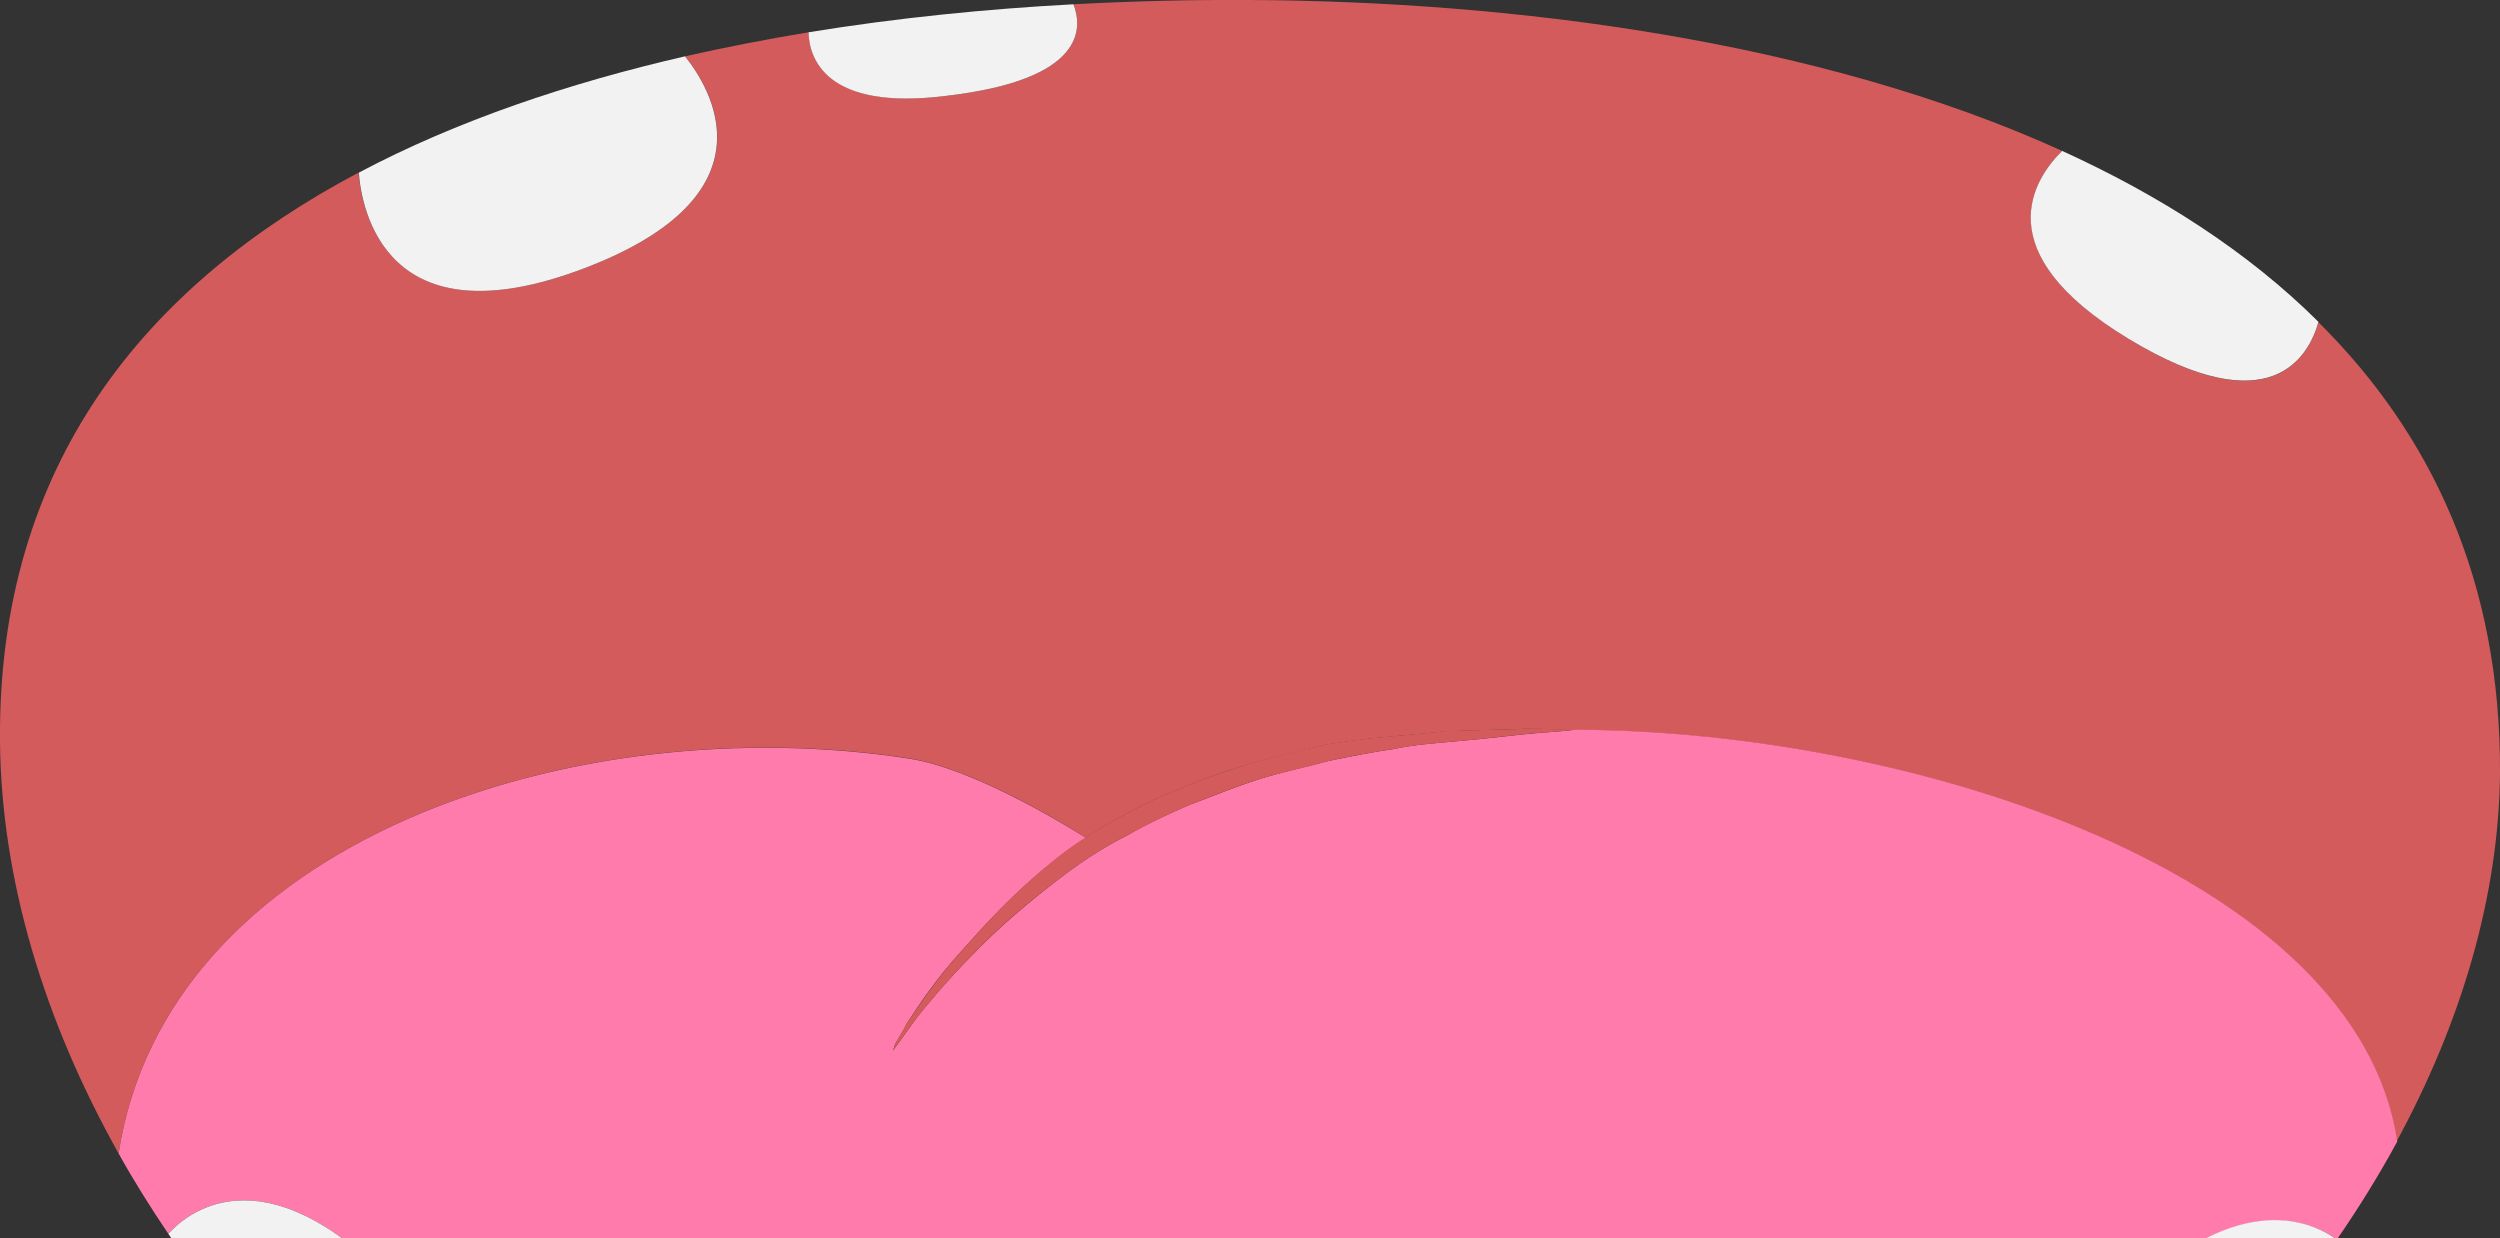 <?xml version="1.0" encoding="utf-8"?>
<!-- Generator: Adobe Illustrator 19.0.0, SVG Export Plug-In . SVG Version: 6.00 Build 0)  -->
<svg version="1.1" id="Layer_1" xmlns="http://www.w3.org/2000/svg" xmlns:xlink="http://www.w3.org/1999/xlink" x="0px" y="0px"
	 viewBox="0 0 758.8 375.8" style="enable-background:new 0 0 758.8 375.8;" xml:space="preserve">
<rect x="0" y="0" width="758.8" height="375.8" fill="#333333" stroke="none"/>
<style type="text/css">
	.st0{fill:#D35B5B;}
	.st1{fill:#F2F2F2;}
	.st2{fill:#FF7BAC;}
</style>
<g id="XMLID_37_">
	<path id="XMLID_9_" class="st0" d="M646,102.8c-43.5-26.4-28.6-48.6-20.1-57C551.3,11.9,457.7,0.4,379.4,0
		c-17.1-0.1-35.1,0.3-53.6,1.3c2.8,7.1,3.8,22.9-38.7,27.8c-36.7,4.5-41.4-11.6-41.7-19.3c-12.6,2.1-25.1,4.5-37.5,7.3
		c7.6,9.3,28.3,41.9-30.5,64.3c-60.6,23.1-67.7-18.4-68.6-29C44.6,86.4-0.8,140.6,0,225.2c0.4,41.8,13.4,84.6,36,124.9
		c14.5-94.5,138-135.7,240.1-119.9c18.7,3,44.8,18.6,53.4,24c2.4-1.5,4.9-3.1,7.5-4.5c6.4-3.6,13.2-7.3,20.5-10
		c7.3-3.2,14.1-5.5,21.4-7.7c7.3-2.3,14.1-3.6,21.4-5.5c13.6-2.7,26.8-3.2,38.2-4.5c10.9-0.5,20.5-0.5,26.8-0.9
		c9.1,0.5,12.7,0.5,12.7,0.5s0,0,0,0c103.2,0.1,237.6,44.3,249.4,124.9c19.7-36.3,31-74.4,31.4-111.7c0.3-58.4-20.9-103.1-55.1-137
		C700.8,108.1,689.4,129.2,646,102.8z"/>
	<path id="XMLID_8_" class="st1" d="M646,102.8c43.4,26.3,54.8,5.3,57.7-5.1c-21.5-21.4-48.2-38.4-77.8-51.9
		C617.4,54.2,602.4,76.4,646,102.8z"/>
	<path id="XMLID_7_" class="st1" d="M177.4,81.4c58.8-22.4,38-55,30.5-64.3c-35.2,8.1-69.2,19.5-99,35.3
		C109.7,63.1,116.8,104.5,177.4,81.4z"/>
	<path id="XMLID_6_" class="st2" d="M478.1,221.5c-0.2,0-3.8,0.5-10.4,0.9c-6.4,0.5-15.9,1.8-26.8,2.7c-5.5,0.5-11.4,0.9-18.2,2.3
		c-6.4,0.9-13.2,2.3-19.6,3.6c-6.4,1.8-13.6,3.2-20.9,5.5c-7.3,2.3-13.6,5-20.9,7.7c-6.4,2.7-13.2,5.9-19.6,9.6
		c-6.4,3.2-12.7,7.3-18.2,11.4c-10.9,8.2-20.9,16.8-28.7,25c-3.6,3.6-7.3,7.7-10.5,11.4c-2.7,3.2-5.5,6.4-7.7,9.6
		c-3.2,4.4-5.3,7.4-5.8,8c-0.1,0.1-0.1,0.2-0.1,0.2s0-0.1,0.1-0.2c0.2-0.2,0.5-0.8,0.8-2.1c0.9-1.8,2.3-3.6,3.6-6.4
		c3.6-5.5,8.6-13.2,16.4-21.8c7.3-8.2,16.4-18.2,27.3-26.8c3.3-2.8,6.9-5.4,10.7-7.8c-8.7-5.4-34.7-21-53.4-24
		C174,214.4,50.5,255.6,36,350.1c4.6,8.3,9.7,16.4,15.1,24.4c5-5.6,28.1-26.3,68.1,14.9c38.2,39.7,17.8,64.4,10.8,71
		c65.2,53.4,148.7,89.9,236.3,92.8c94.6,3,187.2-33.3,258.6-88.8c-6.5-7.4-18.8-29.4,17.1-66.7c36-37.8,59.5-27,67.3-21.5
		c6.7-9.7,12.8-19.6,18.3-29.7C715.7,265.8,581.3,221.7,478.1,221.5z"/>
	<path id="XMLID_5_" class="st1" d="M287.1,29.1c42.5-4.9,41.5-20.7,38.7-27.8c-26.2,1.4-53.4,4.1-80.4,8.5
		C245.6,17.5,250.4,33.7,287.1,29.1z"/>
	<path id="XMLID_4_" class="st1" d="M641.9,397.6c-35.9,37.3-23.6,59.3-17.1,66.7c33.3-25.9,62.1-56,84.3-88.2
		C701.4,370.6,677.9,359.7,641.9,397.6z"/>
	<path id="XMLID_3_" class="st1" d="M119.2,389.4c-40-41.2-63.1-20.5-68.1-14.9C72.2,405.8,99,435,130,460.4
		C137,453.8,157.4,429.1,119.2,389.4z"/>
	<path id="XMLID_2_" class="st0" d="M291.6,288.9c-7.7,8.6-12.7,16.4-16.4,21.8c-1.4,2.7-2.7,4.5-3.6,6.4c-0.3,1.3-0.6,1.9-0.8,2.1
		c0.5-0.7,2.6-3.7,5.8-8c2.3-3.2,5-6.4,7.7-9.6c3.2-3.6,6.8-7.7,10.5-11.4c7.7-8.2,17.7-16.8,28.7-25c5.5-4.1,11.8-8.2,18.2-11.4
		c6.4-3.6,13.2-6.8,19.6-9.6c7.3-2.7,13.6-5.5,20.9-7.7c7.3-2.3,14.6-3.6,20.9-5.5c6.4-1.4,13.2-2.7,19.6-3.6
		c6.8-1.4,12.7-1.8,18.2-2.3c10.9-0.9,20.5-2.3,26.8-2.7c6.6-0.4,10.2-0.9,10.4-0.9c0,0,0,0,0,0s-3.6,0-12.7-0.5
		c-6.4,0.5-15.9,0.5-26.8,0.9c-11.4,1.4-24.6,1.8-38.2,4.5c-7.3,1.8-14.1,3.2-21.4,5.5c-7.3,2.3-14.1,4.5-21.4,7.7
		c-7.3,2.7-14.1,6.4-20.5,10c-2.6,1.4-5.1,2.9-7.5,4.5c-3.8,2.4-7.3,5-10.7,7.8C308,270.7,298.9,280.7,291.6,288.9z"/>
	<path id="XMLID_10_" class="st0" d="M270.8,319.2c-0.1,0.1-0.1,0.2-0.1,0.2S270.7,319.3,270.8,319.2z"/>
</g>
</svg>
